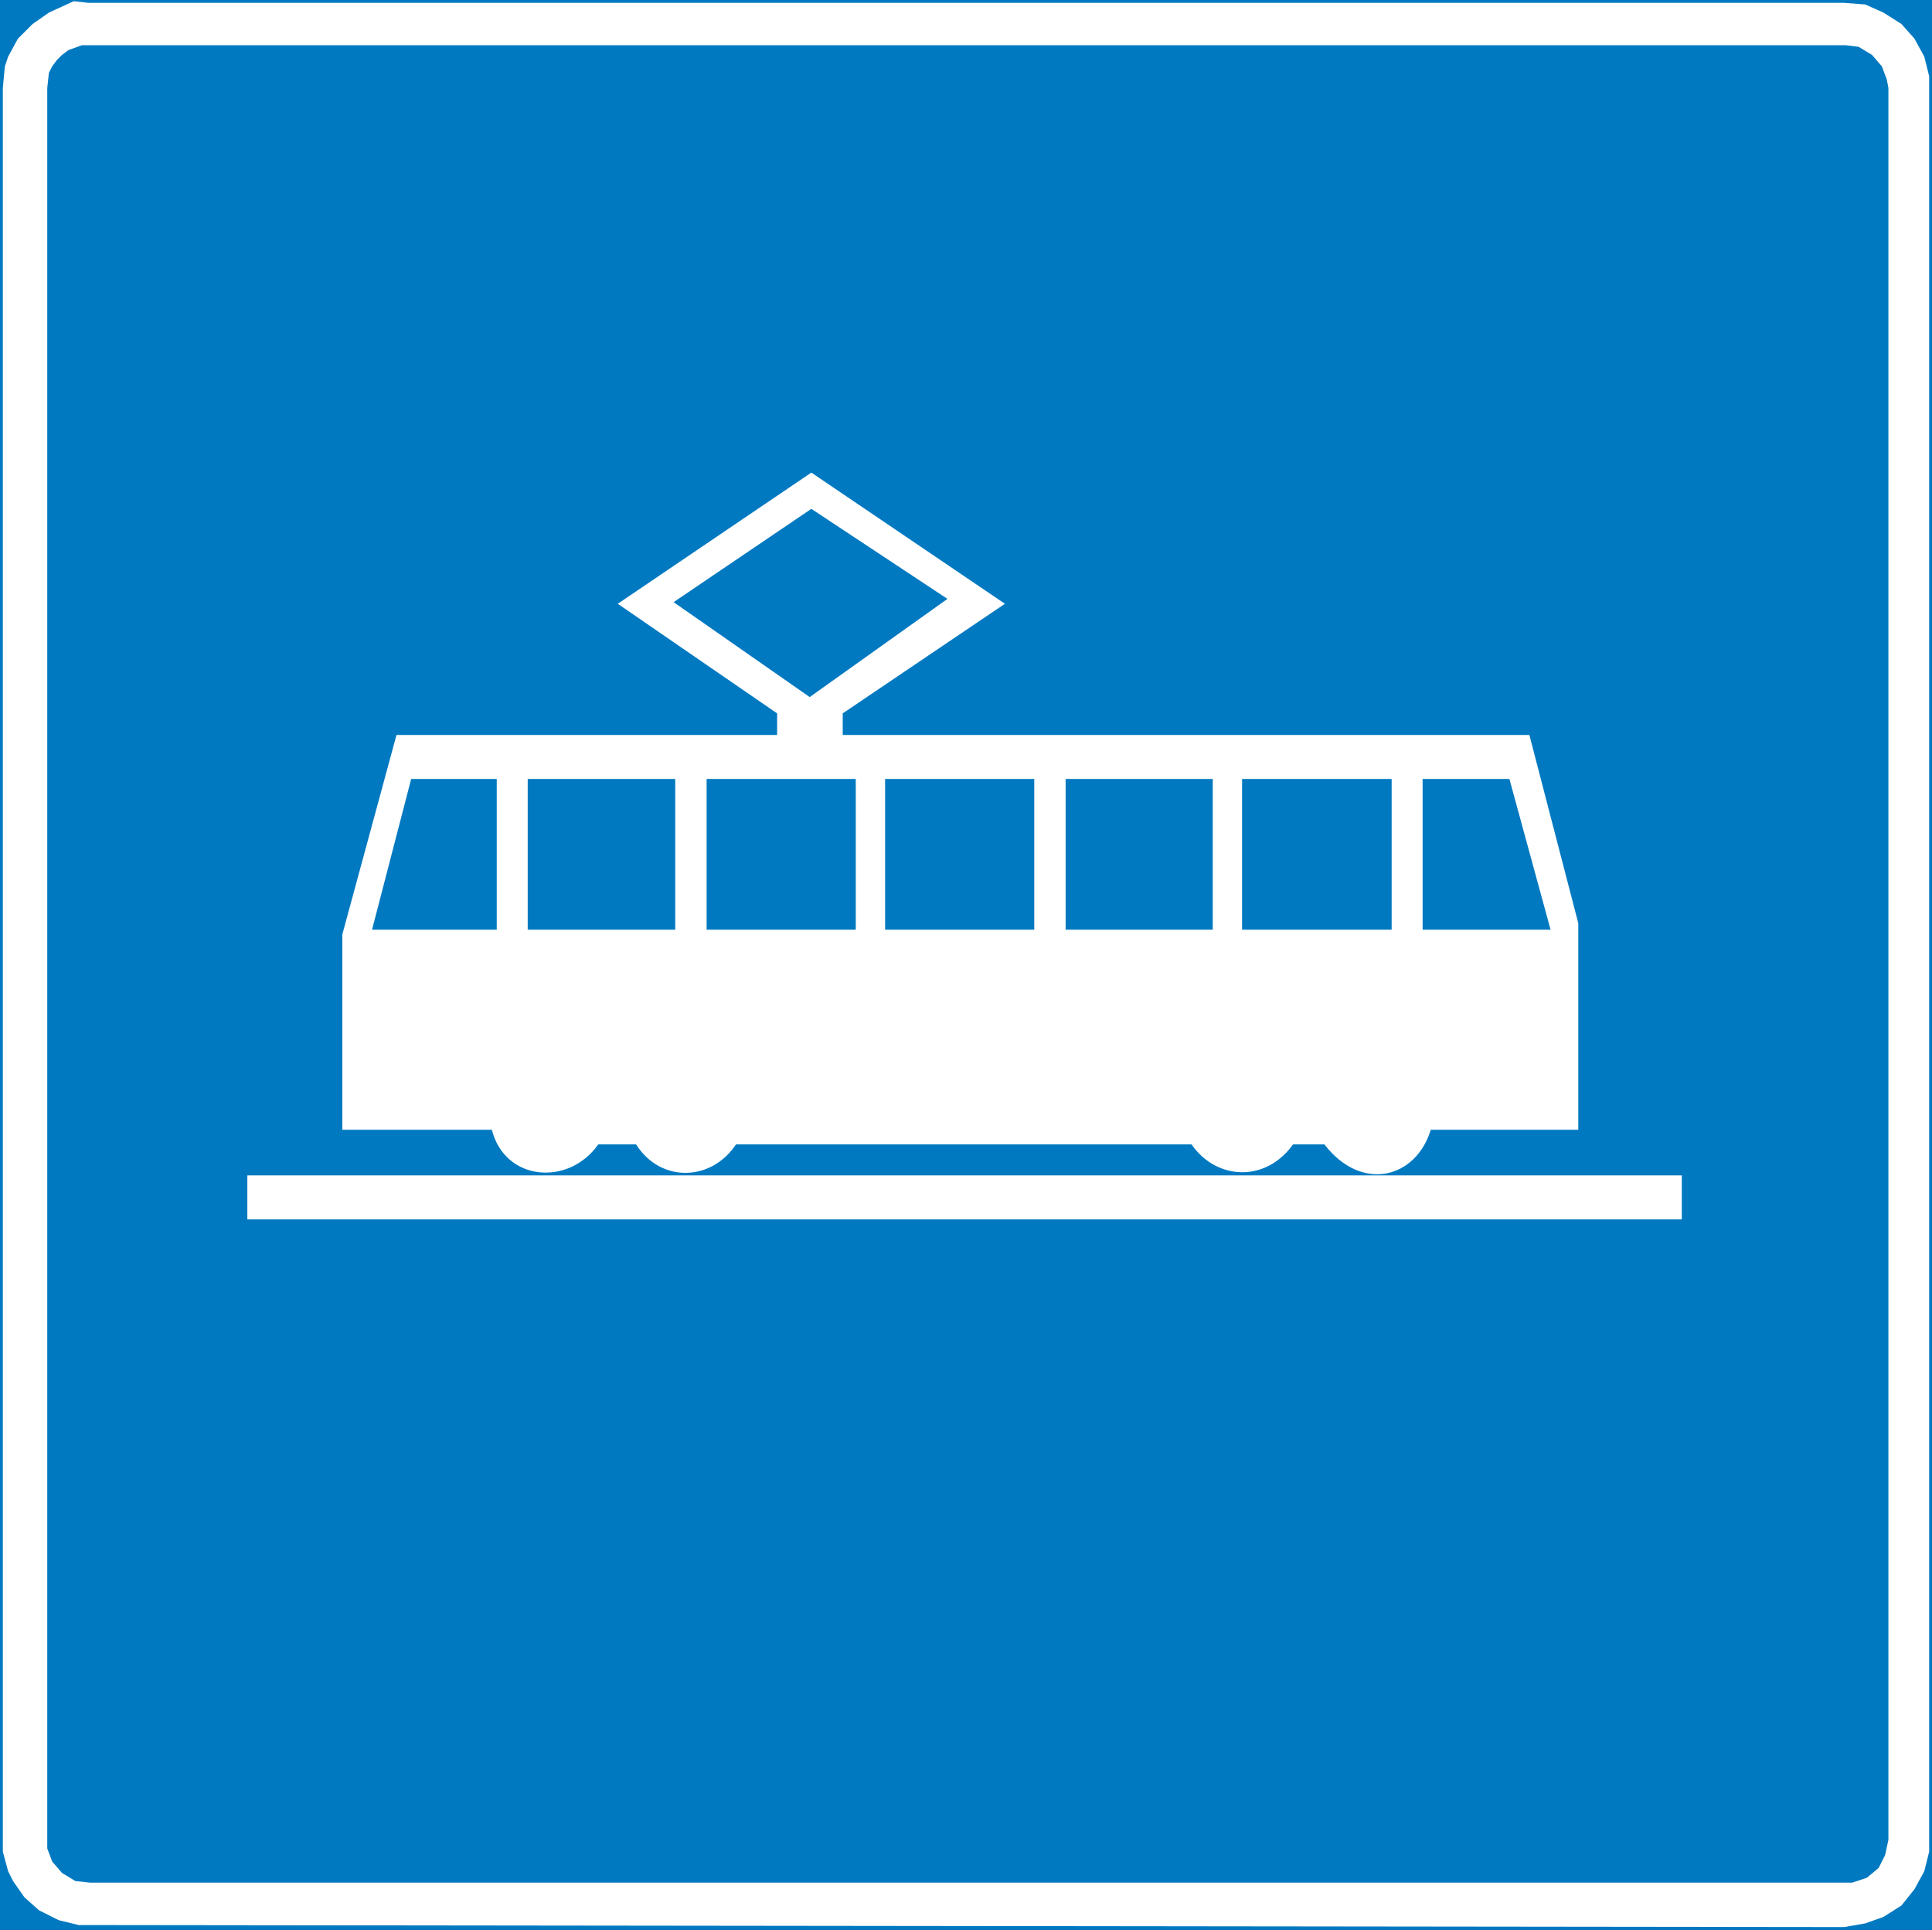 <?xml version="1.0" encoding="UTF-8" standalone="no"?>
<svg
   xmlns:dc="http://purl.org/dc/elements/1.1/"
   xmlns:cc="http://creativecommons.org/ns#"
   xmlns:rdf="http://www.w3.org/1999/02/22-rdf-syntax-ns#"
   xmlns:svg="http://www.w3.org/2000/svg"
   xmlns="http://www.w3.org/2000/svg"
   xml:space="preserve"
   viewBox="0 0 341.347 341.059"
   height="341.059"
   width="341.347"
   y="0px"
   x="0px"
   id="Layer_1"
   version="1.1"><rect x="0" y="0" width="341.347" height="341.059" fill="#333333" stroke="none"/><defs
   id="defs35" />
<g
   transform="translate(-101.803,-213.155)"
   id="g30">
	
		<rect
   id="rect2"
   height="340.056"
   width="340.344"
   style="clip-rule:evenodd;fill:#0079c1;fill-rule:evenodd;stroke:#0079c1;stroke-width:1.003;stroke-miterlimit:10"
   y="213.656"
   x="102.304" />
	<polygon
   id="polygon4"
   points="103.24,223.16 104.968,219.992 107.56,217.4 110.44,215.384 114.832,213.368 117.424,213.656 427.6,213.656 431.344,213.944 434.584,215.384 437.752,217.4 440.056,219.992 441.784,223.16 442.648,226.616 442.648,540.392 441.784,543.848 440.056,547.016 437.752,549.896 434.584,551.912 431.344,553.064 427.6,553.712 115.696,553.352 112.168,552.488 108.712,550.76 106.12,548.456 104.104,545.576 103.24,543.848 102.304,540.392 102.304,228.704 102.664,224.888 "
   style="clip-rule:evenodd;fill:#ffffff;fill-rule:evenodd" />
	<polygon
   id="polygon6"
   points="111.016,224.888 111.88,223.736 112.744,222.872 113.896,222.008 116.272,221.144 117.712,221.144 427.888,221.144 430.192,221.432 432.568,222.872 434.296,224.888 435.16,227.192 435.448,228.704 435.448,538.304 434.872,540.968 433.72,543.272 431.632,545 429.04,545.864 427.888,545.864 117.712,545.864 115.12,545.576 112.744,544.136 111.016,542.12 110.152,539.816 110.152,228.704 110.44,226.04 "
   style="clip-rule:evenodd;fill:#0079c1;fill-rule:evenodd" />
	<g
   id="g28">
		<rect
   id="rect8"
   height="7.776"
   width="253.44"
   style="clip-rule:evenodd;fill:#ffffff;fill-rule:evenodd"
   y="420.872"
   x="145.504" />
		<path
   id="path10"
   d="M 162.28,412.808 V 378.32 l 9.576,-35.28 h 67.248 v -3.816 l -28.152,-19.368 34.2,-23.184 34.2,23.184 -28.656,19.368 v 3.816 h 121.32 l 8.64,33.264 v 36.504 H 354.592 C 352,421.376 342.424,423.968 335.8,415.4 h -5.544 c -4.896,6.84 -13.608,6.264 -17.928,0 h -80.496 c -4.32,6.552 -13.32,6.84 -17.64,0 h -6.696 c -5.184,7.416 -16.488,6.552 -18.792,-2.592 z"
   style="clip-rule:evenodd;fill:#ffffff;fill-rule:evenodd" />
		<polygon
   id="polygon12"
   points="189.568,350.816 189.568,377.456 167.536,377.456 174.448,350.816 "
   style="clip-rule:evenodd;fill:#0079c1;fill-rule:evenodd" />
		<rect
   id="rect14"
   height="26.64"
   width="26.064"
   style="clip-rule:evenodd;fill:#0079c1;fill-rule:evenodd"
   y="350.816"
   x="195.04" />
		<rect
   id="rect16"
   height="26.64"
   width="26.352"
   style="clip-rule:evenodd;fill:#0079c1;fill-rule:evenodd"
   y="350.816"
   x="226.648" />
		<rect
   id="rect18"
   height="26.64"
   width="26.352"
   style="clip-rule:evenodd;fill:#0079c1;fill-rule:evenodd"
   y="350.816"
   x="258.184" />
		<rect
   id="rect20"
   height="26.64"
   width="25.992"
   style="clip-rule:evenodd;fill:#0079c1;fill-rule:evenodd"
   y="350.816"
   x="290.08" />
		<rect
   id="rect22"
   height="26.64"
   width="26.424"
   style="clip-rule:evenodd;fill:#0079c1;fill-rule:evenodd"
   y="350.816"
   x="321.256" />
		<polygon
   id="polygon24"
   points="269.2,318.992 244.864,336.344 220.816,319.568 245.152,303.08 "
   style="clip-rule:evenodd;fill:#0079c1;fill-rule:evenodd" />
		<polygon
   id="polygon26"
   points="375.76,377.456 353.152,377.456 353.152,350.816 368.488,350.816 "
   style="clip-rule:evenodd;fill:#0079c1;fill-rule:evenodd" />
	</g>
</g>
</svg>